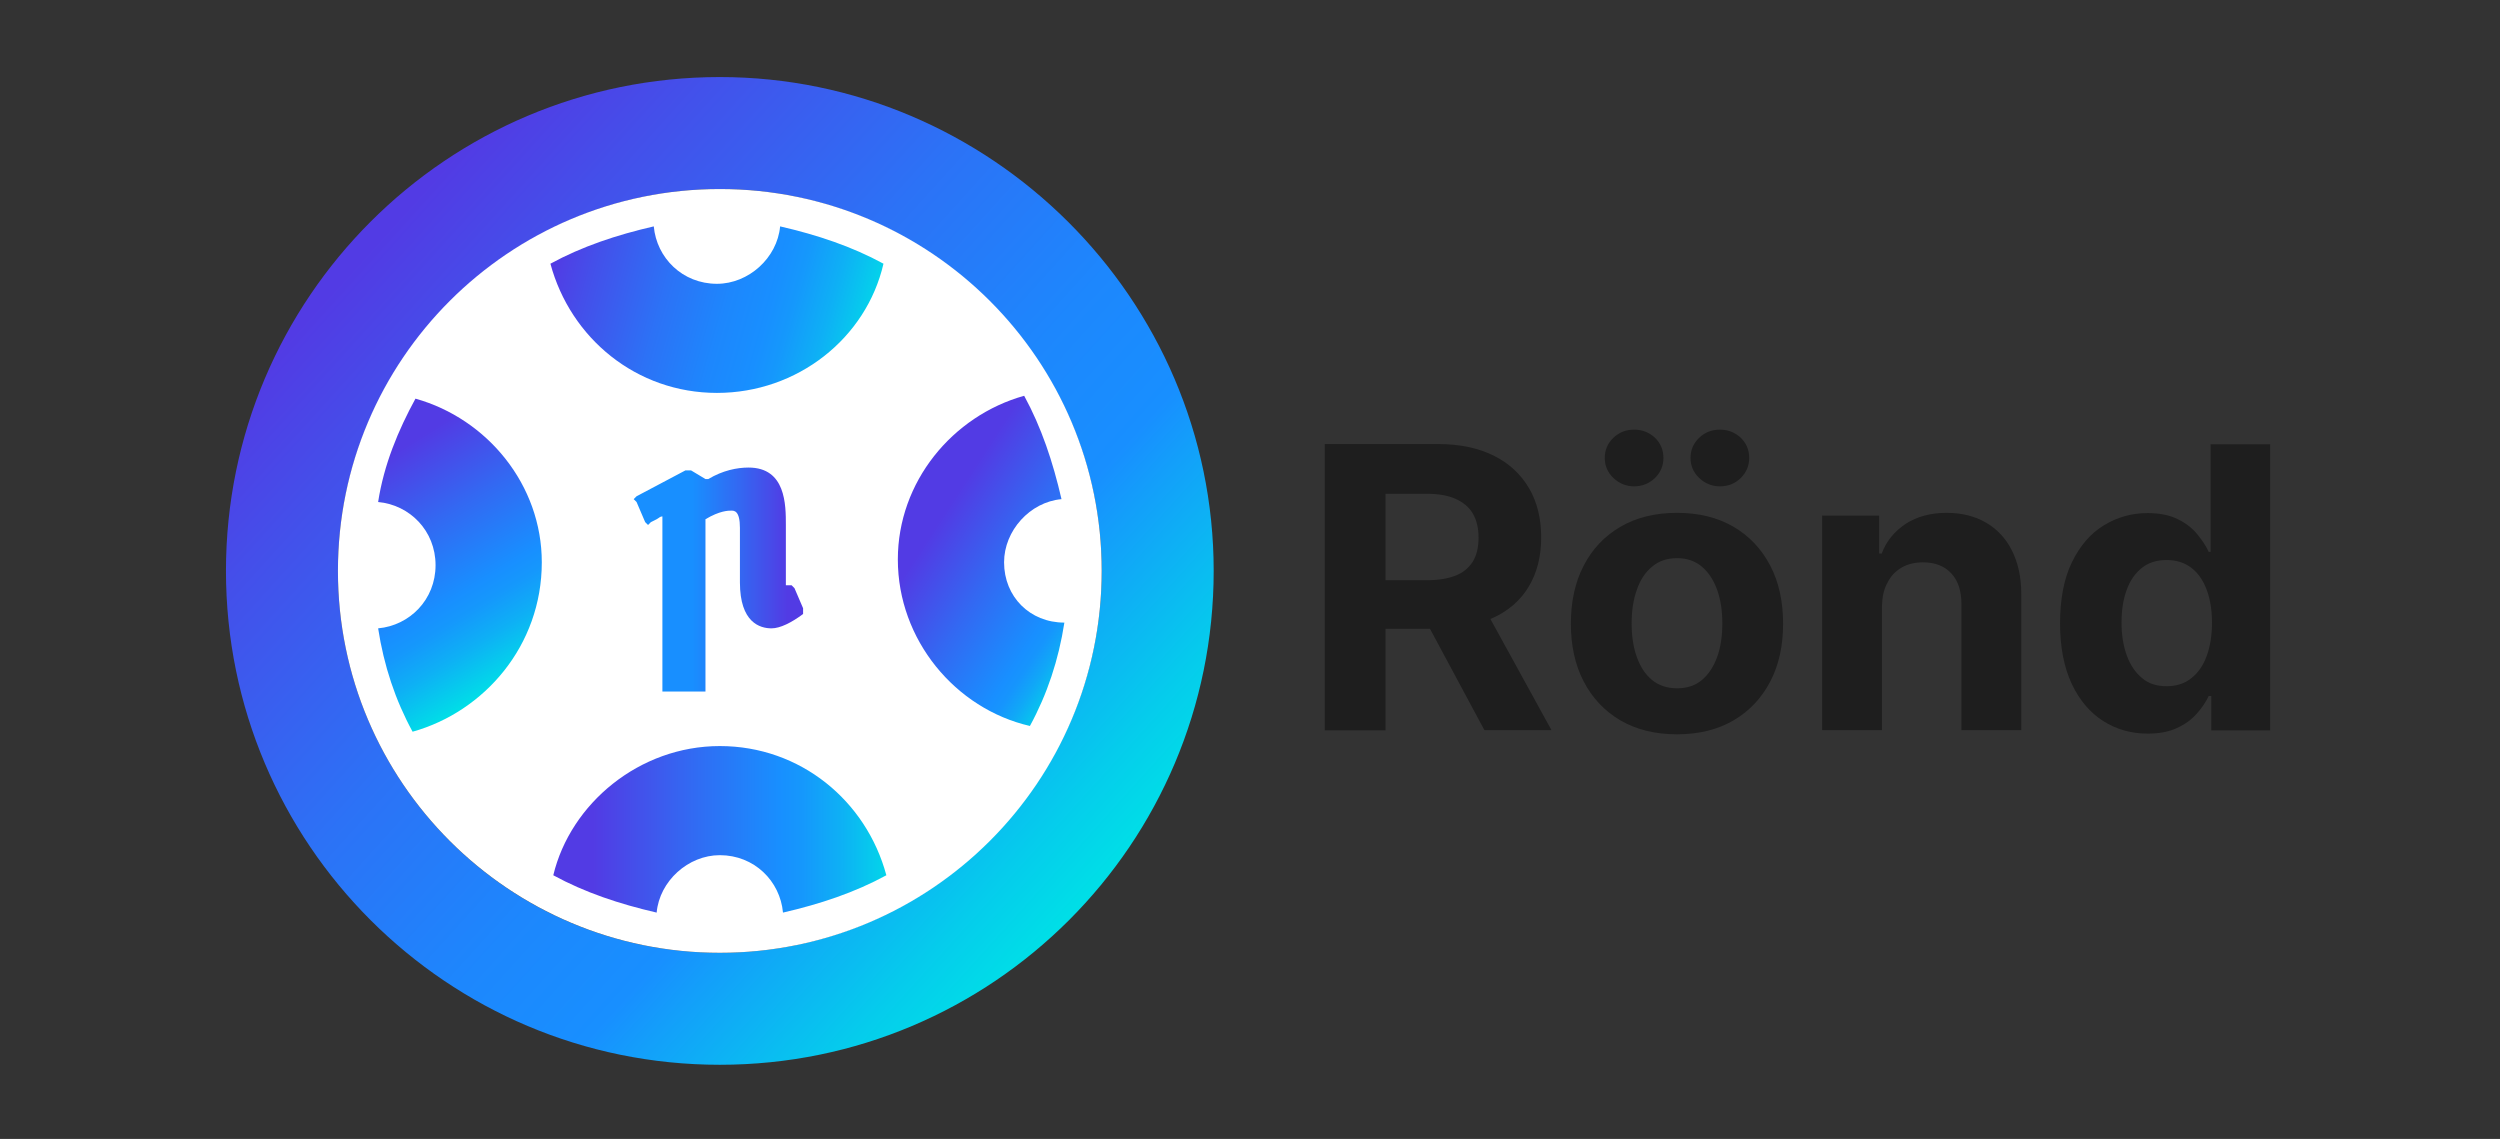 <svg width="1069" height="487" viewBox="0 0 1069 487" fill="none" xmlns="http://www.w3.org/2000/svg">
<rect x="0" y="0" width="1069" height="487" fill="#333333" stroke="none"/>
<path d="M307.796 32.949C191.158 32.949 96.621 127.487 96.621 244.124C96.621 360.762 191.158 455.3 307.796 455.3C424.433 455.3 518.971 360.762 518.971 244.124C518.971 127.487 423.206 32.949 307.796 32.949ZM307.796 407.417C216.941 407.417 144.503 333.751 144.503 244.124C144.503 154.498 218.169 80.832 307.796 80.832C397.423 80.832 471.088 154.498 471.088 244.124C471.088 333.751 397.423 407.417 307.796 407.417Z" fill="url(#paint0_linear_11_160)"/>
<path d="M307.796 392.686C389.843 392.686 456.355 326.174 456.355 244.127C456.355 162.08 389.843 95.567 307.796 95.567C225.749 95.567 159.236 162.08 159.236 244.127C159.236 326.174 225.749 392.686 307.796 392.686Z" fill="white"/>
<path d="M307.793 407.417C397.977 407.417 471.086 334.308 471.086 244.124C471.086 153.94 397.977 80.832 307.793 80.832C217.61 80.832 144.501 153.94 144.501 244.124C144.501 334.308 217.61 407.417 307.793 407.417Z" fill="white"/>
<path d="M377.777 112.76C364.272 105.393 349.539 100.482 333.578 96.799C332.35 110.304 320.073 121.354 306.567 121.354C291.834 121.354 280.784 110.304 279.556 96.799C263.595 100.482 248.862 105.393 235.357 112.76C243.951 144.681 272.19 168.009 306.567 168.009C340.945 168.009 370.411 144.681 377.777 112.76Z" fill="url(#paint1_linear_11_160)"/>
<path d="M429.343 240.443C429.343 226.938 440.393 214.66 453.898 213.432C450.215 197.471 445.304 182.738 437.937 169.233C407.243 177.827 383.916 206.066 383.916 239.215C383.916 273.593 408.471 303.059 440.393 310.426C447.759 296.92 452.67 282.187 455.126 266.226C440.393 266.226 429.343 255.176 429.343 240.443Z" fill="url(#paint2_linear_11_160)"/>
<path d="M231.672 240.443C231.672 207.294 208.344 179.055 177.65 170.461C170.284 183.966 164.145 198.699 161.689 214.66C175.195 215.888 186.245 226.938 186.245 241.671C186.245 256.404 175.195 267.454 161.689 268.682C164.145 284.643 169.056 299.376 176.423 312.881C207.117 304.287 231.672 276.049 231.672 240.443Z" fill="url(#paint3_linear_11_160)"/>
<path d="M236.584 374.265C250.09 381.631 264.823 386.542 280.784 390.226C282.012 376.72 294.289 365.671 307.795 365.671C322.528 365.671 333.578 376.72 334.806 390.226C350.766 386.542 365.5 381.631 379.005 374.265C370.411 342.343 342.172 319.016 307.795 319.016C273.417 319.016 243.951 343.571 236.584 374.265Z" fill="url(#paint4_linear_11_160)"/>
<path d="M343.402 260.087L339.719 251.492L338.491 250.264H337.263C337.263 250.264 337.263 250.264 336.035 250.264C336.035 250.264 336.035 250.264 336.035 247.809V224.481C336.035 215.887 336.035 199.926 320.074 199.926C315.163 199.926 309.025 201.154 302.886 204.837H301.658L295.519 201.154H294.291H293.064L272.192 212.204L270.964 213.432L272.192 214.659L275.875 223.254L277.103 224.481L278.33 223.254L280.786 222.026C282.5 221 282 221 283.241 220.798V294.464V295.692H284.469H300.43H301.658V294.464V222.026C307.797 218.343 311.48 218.343 312.708 218.343C313.936 218.343 316.391 218.343 316.391 225.709V249.037C316.391 266.225 324.985 268.681 329.897 268.681C333.58 268.681 338.491 266.225 343.402 262.542V260.087Z" fill="url(#paint5_linear_11_160)"/>
<path d="M566.467 312.204V189.874H614.939C624.234 189.874 632.129 191.563 638.725 194.843C645.322 198.122 650.319 202.793 653.817 208.755C657.315 214.718 659.014 221.773 659.014 229.822C659.014 237.971 657.215 244.927 653.717 250.79C650.219 256.653 645.122 261.125 638.426 264.206C631.729 267.287 623.734 268.877 614.24 268.877H581.758V248.107H610.042C615.039 248.107 619.137 247.412 622.435 246.12C625.733 244.828 628.132 242.741 629.831 240.058C631.43 237.375 632.229 233.996 632.229 229.922C632.229 225.847 631.43 222.469 629.831 219.686C628.231 216.904 625.733 214.817 622.435 213.326C619.137 211.836 614.939 211.14 609.942 211.14H592.452V312.303H566.467V312.204ZM632.829 256.554L663.411 312.204H634.728L604.845 256.554H632.829Z" fill="#1E1E1E"/>
<path d="M717.078 313.993C707.784 313.993 699.688 312.006 692.892 308.031C686.096 304.056 680.899 298.491 677.201 291.435C673.504 284.38 671.705 276.032 671.705 266.691C671.705 257.251 673.504 248.903 677.201 241.848C680.899 234.693 686.096 229.227 692.892 225.252C699.688 221.277 707.784 219.29 717.078 219.29C726.373 219.29 734.468 221.277 741.264 225.252C748.06 229.227 753.257 234.792 756.955 241.848C760.653 248.903 762.452 257.251 762.452 266.691C762.452 276.132 760.653 284.38 756.955 291.435C753.257 298.491 748.06 304.056 741.264 308.031C734.468 312.006 726.373 313.993 717.078 313.993ZM698.789 207.961C695.391 207.961 692.393 206.768 689.894 204.383C687.395 201.998 686.196 199.117 686.196 195.837C686.196 192.459 687.395 189.577 689.894 187.192C692.393 184.807 695.291 183.714 698.789 183.714C702.287 183.714 705.185 184.906 707.684 187.192C710.082 189.577 711.282 192.359 711.282 195.837C711.282 199.117 710.082 201.998 707.684 204.383C705.185 206.768 702.187 207.961 698.789 207.961ZM717.178 294.317C721.376 294.317 724.974 293.125 727.772 290.74C730.57 288.355 732.769 285.075 734.268 280.902C735.767 276.728 736.467 271.958 736.467 266.592C736.467 261.225 735.767 256.456 734.268 252.282C732.769 248.108 730.67 244.829 727.772 242.344C724.974 239.959 721.376 238.668 717.178 238.668C712.881 238.668 709.283 239.86 706.384 242.344C703.486 244.729 701.287 248.108 699.888 252.282C698.389 256.456 697.69 261.225 697.69 266.592C697.69 271.958 698.389 276.728 699.888 280.902C701.387 285.075 703.486 288.355 706.384 290.74C709.283 293.125 712.881 294.317 717.178 294.317ZM735.468 207.961C732.07 207.961 729.071 206.768 726.573 204.383C724.074 201.998 722.875 199.117 722.875 195.837C722.875 192.459 724.074 189.577 726.573 187.192C729.071 184.807 731.97 183.714 735.468 183.714C738.966 183.714 741.864 184.906 744.362 187.192C746.761 189.577 747.96 192.359 747.96 195.837C747.96 199.117 746.761 201.998 744.362 204.383C741.964 206.768 738.966 207.961 735.468 207.961Z" fill="#1E1E1E"/>
<path d="M804.728 259.139V312.205H779.143V220.483H803.528V236.681H804.628C806.627 231.314 810.125 227.141 814.922 223.961C819.719 220.88 825.516 219.29 832.412 219.29C838.808 219.29 844.405 220.681 849.202 223.464C853.999 226.246 857.697 230.221 860.295 235.389C862.894 240.556 864.293 246.717 864.293 253.773V312.205H838.708V258.344C838.708 252.779 837.309 248.307 834.41 245.227C831.512 242.047 827.415 240.457 822.317 240.457C818.919 240.457 815.821 241.152 813.223 242.643C810.624 244.134 808.526 246.22 807.126 249.102C805.527 251.885 804.828 255.263 804.728 259.139Z" fill="#1E1E1E"/>
<path d="M918.361 313.697C911.365 313.697 904.968 311.909 899.372 308.331C893.675 304.754 889.178 299.388 885.879 292.431C882.581 285.376 880.882 276.73 880.882 266.594C880.882 256.06 882.581 247.315 885.979 240.359C889.377 233.403 893.875 228.136 899.571 224.658C905.268 221.18 911.465 219.391 918.261 219.391C923.458 219.391 927.755 220.286 931.153 221.975C934.651 223.664 937.45 225.851 939.548 228.434C941.647 231.018 943.346 233.502 944.445 235.987H945.245V189.977H970.73V312.306H945.545V297.599H944.445C943.246 300.183 941.547 302.667 939.348 305.151C937.15 307.636 934.351 309.722 930.853 311.312C927.455 312.902 923.258 313.697 918.361 313.697ZM926.456 293.425C930.553 293.425 934.051 292.332 936.95 290.046C939.848 287.761 942.047 284.68 943.546 280.606C945.045 276.531 945.845 271.762 945.845 266.296C945.845 260.83 945.045 256.06 943.546 252.085C942.047 248.11 939.848 244.93 936.95 242.744C934.051 240.558 930.553 239.465 926.456 239.465C922.258 239.465 918.66 240.558 915.862 242.844C912.964 245.129 910.765 248.309 909.366 252.284C907.867 256.259 907.167 260.93 907.167 266.296C907.167 271.662 907.967 276.333 909.466 280.407C910.965 284.481 913.164 287.661 915.962 289.947C918.66 292.332 922.258 293.425 926.456 293.425Z" fill="#1E1E1E"/>
<defs>
<linearGradient id="paint0_linear_11_160" x1="462.894" y1="384.168" x2="144.471" y2="96.543" gradientUnits="userSpaceOnUse">
<stop stop-color="#00DEE7"/>
<stop offset="0.075" stop-color="#05CCEC"/>
<stop offset="0.224" stop-color="#139FFA"/>
<stop offset="0.272" stop-color="#188FFF"/>
<stop offset="0.401" stop-color="#1D87FD"/>
<stop offset="0.599" stop-color="#2C72F6"/>
<stop offset="0.839" stop-color="#444FEA"/>
<stop offset="0.961" stop-color="#523BE4"/>
</linearGradient>
<linearGradient id="paint1_linear_11_160" x1="373.753" y1="148.381" x2="231.643" y2="108.378" gradientUnits="userSpaceOnUse">
<stop stop-color="#00DEE7"/>
<stop offset="0.022" stop-color="#02D7E9"/>
<stop offset="0.153" stop-color="#0EB0F5"/>
<stop offset="0.258" stop-color="#1598FC"/>
<stop offset="0.322" stop-color="#188FFF"/>
<stop offset="0.442" stop-color="#1D87FD"/>
<stop offset="0.625" stop-color="#2C72F6"/>
<stop offset="0.848" stop-color="#444FEA"/>
<stop offset="0.961" stop-color="#523BE4"/>
</linearGradient>
<linearGradient id="paint2_linear_11_160" x1="485.619" y1="274.72" x2="393.663" y2="215.004" gradientUnits="userSpaceOnUse">
<stop offset="0.12" stop-color="#00DEE7"/>
<stop offset="0.169" stop-color="#07C5EE"/>
<stop offset="0.241" stop-color="#10A8F7"/>
<stop offset="0.303" stop-color="#1695FD"/>
<stop offset="0.347" stop-color="#188FFF"/>
<stop offset="0.62" stop-color="#3368F2"/>
<stop offset="0.902" stop-color="#523BE4"/>
</linearGradient>
<linearGradient id="paint3_linear_11_160" x1="217.861" y1="290.077" x2="154.837" y2="188.127" gradientUnits="userSpaceOnUse">
<stop stop-color="#00DEE7"/>
<stop offset="0.023" stop-color="#02D7E9"/>
<stop offset="0.165" stop-color="#0EB0F5"/>
<stop offset="0.277" stop-color="#1598FC"/>
<stop offset="0.347" stop-color="#188FFF"/>
<stop offset="0.62" stop-color="#3368F2"/>
<stop offset="0.902" stop-color="#523BE4"/>
</linearGradient>
<linearGradient id="paint4_linear_11_160" x1="383.085" y1="354.768" x2="239.564" y2="354.768" gradientUnits="userSpaceOnUse">
<stop stop-color="#00DEE7"/>
<stop offset="0.023" stop-color="#02D7E9"/>
<stop offset="0.165" stop-color="#0EB0F5"/>
<stop offset="0.277" stop-color="#1598FC"/>
<stop offset="0.347" stop-color="#188FFF"/>
<stop offset="0.62" stop-color="#3368F2"/>
<stop offset="0.902" stop-color="#523BE4"/>
</linearGradient>
<linearGradient id="paint5_linear_11_160" x1="270.65" y1="248.083" x2="343.843" y2="248.083" gradientUnits="userSpaceOnUse">
<stop offset="0.347" stop-color="#188FFF"/>
<stop offset="0.62" stop-color="#3368F2"/>
<stop offset="0.902" stop-color="#523BE4"/>
</linearGradient>
</defs>
</svg>
